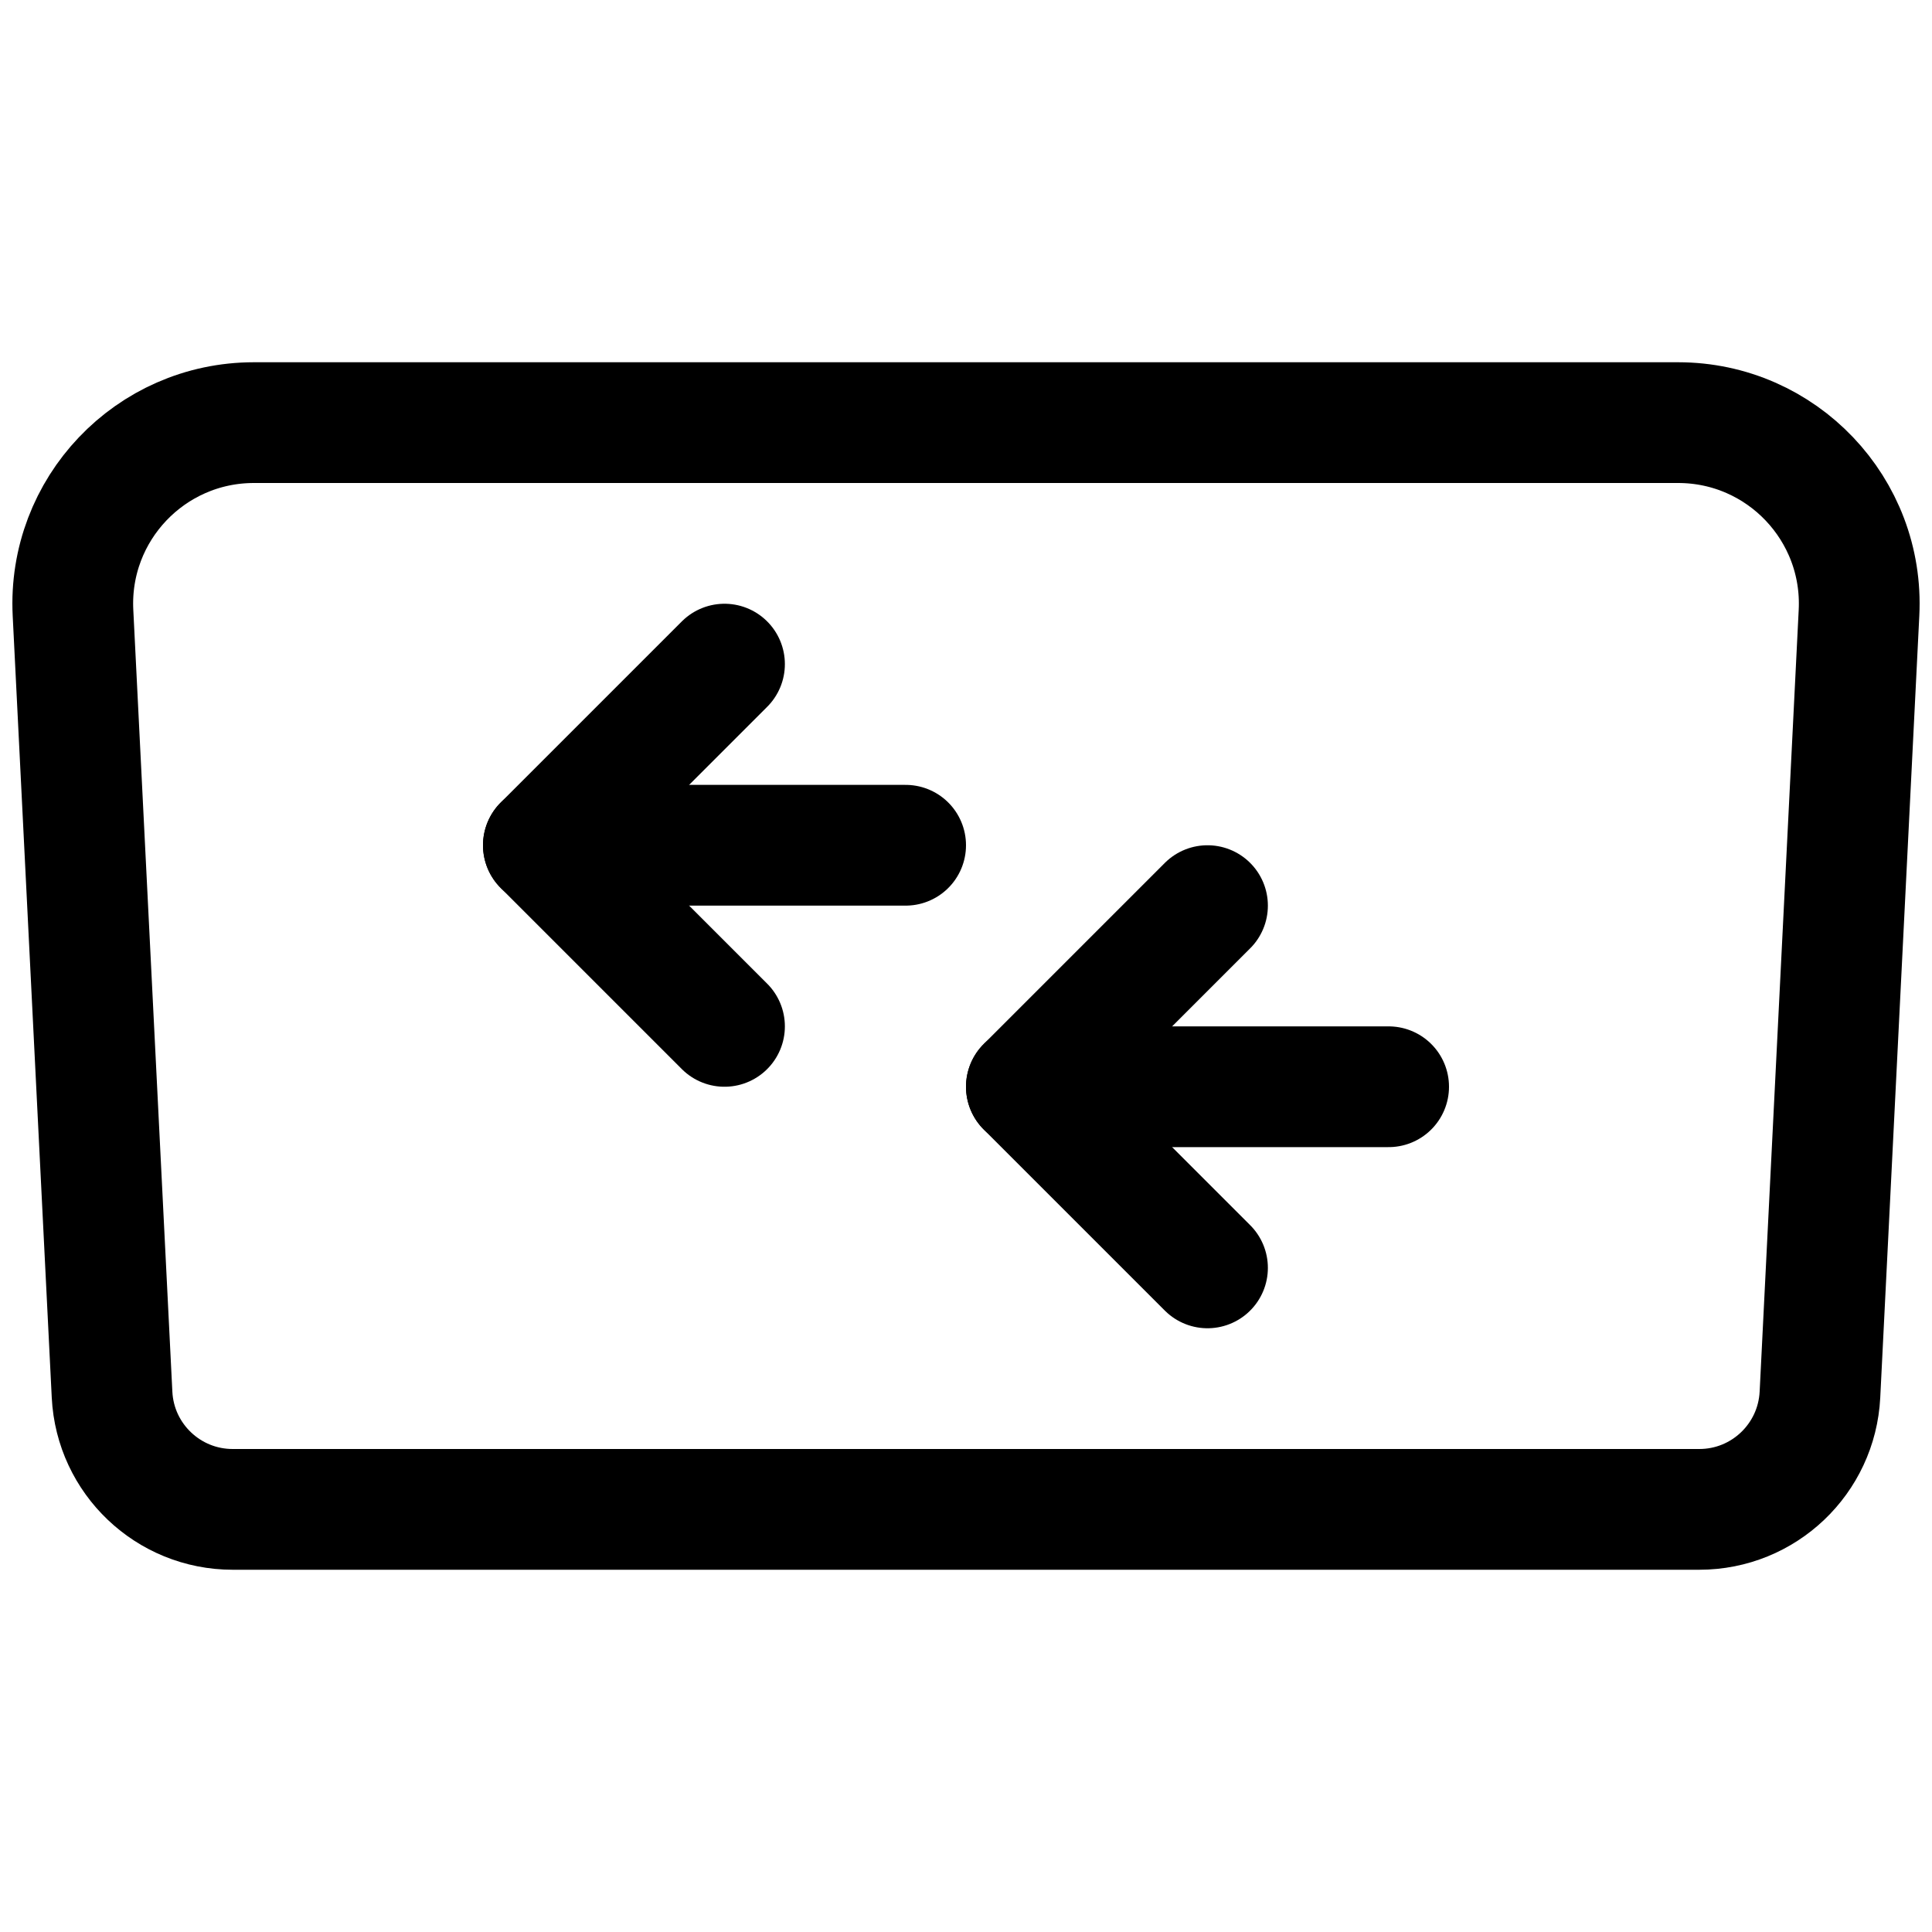 <svg width="32" height="32" viewBox="0 0 32 32" fill="none" xmlns="http://www.w3.org/2000/svg">
<path d="M1.209 10.15C1.123 8.436 2.489 7 4.205 7H27.795C29.511 7 30.877 8.436 30.791 10.15L30.144 23.1C30.09 24.164 29.212 25 28.146 25H3.854C2.788 25 1.909 24.164 1.856 23.1L1.209 10.15Z" stroke="black" stroke-width="2"/>
<path d="M15 14L9 14" stroke="black" stroke-width="2" stroke-linecap="round"/>
<path d="M12 11L9 14L12 17" stroke="black" stroke-width="2" stroke-linecap="round" stroke-linejoin="round"/>
<path d="M23 18L17 18" stroke="black" stroke-width="2" stroke-linecap="round"/>
<path d="M20 15L17 18L20 21" stroke="black" stroke-width="2" stroke-linecap="round" stroke-linejoin="round"/>
</svg>

